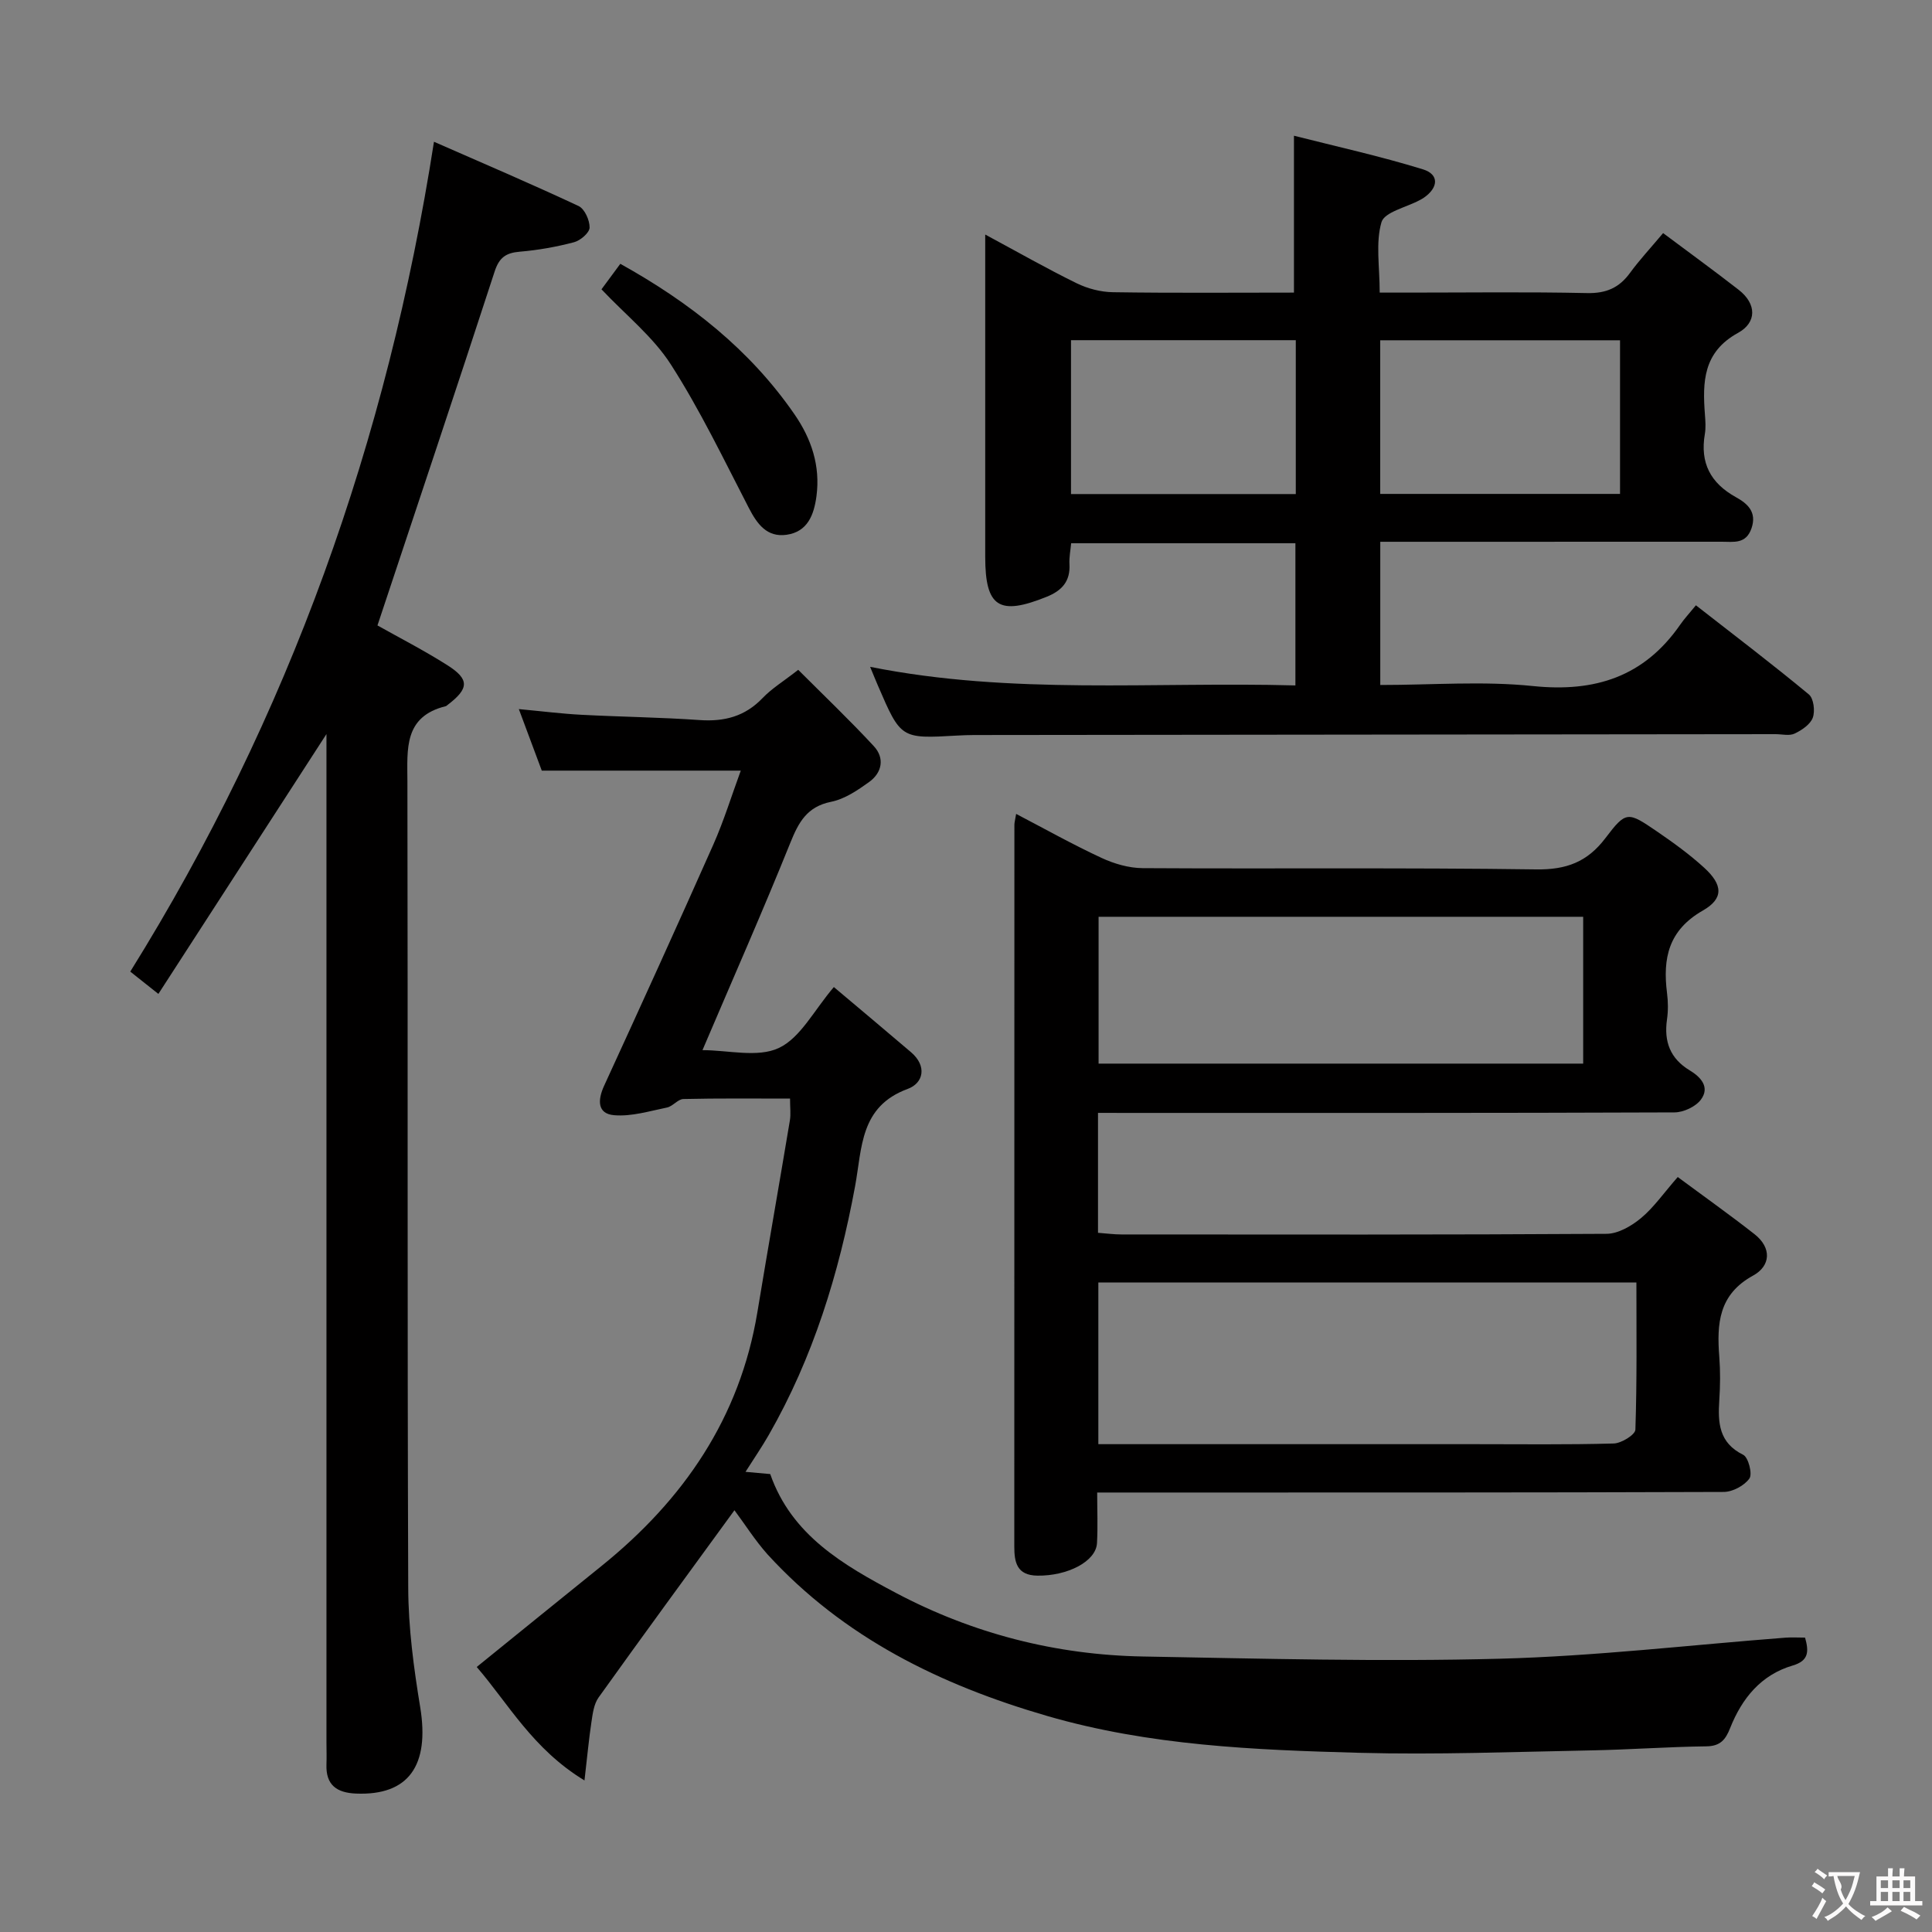<svg enable-background="new 0 0 400 400" viewBox="0 0 400 400" xmlns="http://www.w3.org/2000/svg"><rect x="0" y="0" width="400" height="400" fill="#808080" stroke="none"/><g fill="#010000"><path d="m227.33 230.41v24.83c1.67.12 3.26.34 4.85.34 33.48.02 66.97.08 100.45-.13 2.41-.02 5.17-1.63 7.13-3.26 2.64-2.2 4.66-5.14 7.6-8.5 5.39 4 10.74 7.79 15.89 11.83 3.61 2.83 3.36 6.58-.3 8.58-7.14 3.91-7.52 9.98-6.99 16.81.23 2.98.2 6 0 8.99-.3 4.66-.1 8.81 4.95 11.3 1.07.53 1.95 3.95 1.29 4.9-1.04 1.48-3.47 2.78-5.31 2.79-40.98.15-81.96.12-122.94.12-1.99 0-3.98 0-6.79 0 0 3.65.15 7.07-.04 10.48-.21 3.82-6.15 6.82-12.34 6.73-4.29-.06-4.78-2.81-4.78-6.03 0-49.81 0-99.62.02-149.43 0-.48.15-.96.36-2.25 6.05 3.16 11.77 6.37 17.7 9.12 2.61 1.21 5.64 2.09 8.48 2.11 27.15.16 54.31-.12 81.46.26 6.27.09 10.62-1.52 14.39-6.51 4.25-5.61 4.61-5.47 10.56-1.41 3.42 2.34 6.82 4.79 9.87 7.58 3.84 3.51 4.09 6.36-.29 8.86-7.13 4.08-8.32 9.9-7.41 17.08.23 1.8.25 3.69-.01 5.49-.65 4.56.66 8.08 4.71 10.52 2.3 1.38 4.23 3.49 2.31 6.06-1.09 1.46-3.59 2.63-5.46 2.64-37.65.15-75.3.11-112.94.11-1.96-.01-3.92-.01-6.42-.01zm.07 68.59h5.8 71.93c9.66 0 19.32.13 28.97-.14 1.59-.04 4.46-1.82 4.49-2.87.34-10.09.21-20.2.21-30.46-37.47 0-74.32 0-111.4 0zm.05-78.79h100.33c0-10.33 0-20.26 0-30.4-33.57 0-66.91 0-100.33 0z"/><path d="m152.06 312.68c-9.45 12.97-18.87 25.82-28.14 38.78-.97 1.36-1.21 3.34-1.47 5.07-.53 3.5-.85 7.03-1.44 12.09-10.7-6.48-15.8-15.96-22.31-23.49 8.85-7.17 17.34-14.06 25.85-20.92 16.98-13.7 28.64-30.64 32.26-52.55 2.19-13.25 4.52-26.47 6.73-39.71.21-1.26.03-2.59.03-4.5-7.52 0-14.81-.08-22.09.09-1.13.03-2.18 1.51-3.38 1.76-3.63.74-7.37 1.9-10.96 1.59-3.49-.3-3.42-3.13-2.07-6.08 7.62-16.6 15.19-33.22 22.6-49.91 2.2-4.96 3.8-10.18 5.7-15.35-13.99 0-27.41 0-41.2 0-1.41-3.78-2.95-7.91-4.75-12.74 4.83.45 8.91.97 13 1.18 8.14.43 16.29.52 24.42 1.09 5.12.36 9.39-.74 13.03-4.54 1.93-2.02 4.4-3.52 7.39-5.86 5.24 5.24 10.62 10.37 15.66 15.81 2.28 2.46 1.71 5.48-.97 7.41-2.39 1.72-5.07 3.54-7.87 4.1-5 1.01-6.73 4.22-8.45 8.49-5.71 14.17-11.89 28.15-18.19 42.93 5.33 0 11.44 1.61 15.82-.45 4.49-2.12 7.29-7.83 11.38-12.61 5.41 4.56 10.72 9 15.99 13.5 3.33 2.85 2.6 6.38-.73 7.6-9.88 3.64-9.4 12.2-10.86 20.12-3.34 18.07-8.69 35.49-17.89 51.54-1.39 2.43-2.98 4.74-4.8 7.61 1.97.18 3.51.31 5.12.46 4.4 12.66 15.16 18.85 26.01 24.6 15.94 8.44 33.13 12.85 51.17 13.17 24.63.44 49.28 1.11 73.89.46 19.74-.52 39.42-2.85 59.13-4.36 1.3-.1 2.61-.01 4.05-.01.8 2.86.8 4.79-2.57 5.78-6.57 1.93-10.51 6.82-12.94 12.94-.95 2.41-2.03 3.75-4.92 3.79-7.97.1-15.94.69-23.91.84-15.97.3-31.97.93-47.93.5-21.74-.59-43.47-1.48-64.65-7.63-22.13-6.43-42.13-16.22-57.89-33.45-2.61-2.93-4.73-6.31-6.85-9.14z"/><path d="m285.77 112.17v29.65c10.74 0 21.28-.85 31.62.22 12.87 1.33 23.02-1.95 30.48-12.71.85-1.23 1.89-2.34 3.25-4.01 8.14 6.35 15.89 12.24 23.38 18.45 1 .82 1.32 3.44.82 4.82-.51 1.39-2.27 2.58-3.76 3.29-1.09.52-2.62.12-3.95.12-55.32.06-110.63.12-165.95.18-1.16 0-2.33.05-3.49.11-11.66.67-11.66.67-16.42-10.38-.46-1.06-.89-2.13-1.6-3.85 29.36 5.87 58.57 3.05 88.05 3.85 0-10.03 0-19.59 0-29.44-15.48 0-30.73 0-46.43 0-.13 1.45-.43 2.9-.35 4.33.2 3.54-1.55 5.48-4.7 6.75-9.86 3.99-12.74 2.17-12.74-8.27 0-20.33 0-40.65 0-60.98 0-1.63 0-3.26 0-5.74 6.71 3.61 12.72 7.04 18.92 10.08 2.29 1.12 5.01 1.83 7.55 1.86 12.46.19 24.92.08 37.45.08 0-10.74 0-20.95 0-32.48 8.7 2.21 17.82 4.22 26.71 6.96 3.4 1.05 3.21 3.8.16 5.89-.27.19-.57.34-.86.5-2.75 1.48-7.27 2.45-7.89 4.55-1.24 4.26-.37 9.14-.37 14.58h5.96c12.33 0 24.66-.17 36.99.1 3.92.08 6.62-1.08 8.87-4.17 1.94-2.66 4.21-5.09 6.86-8.25 5.37 4.02 10.57 7.79 15.64 11.74 3.78 2.94 3.75 6.79-.13 8.92-7.25 3.98-7.37 10.17-6.85 16.95.1 1.33.2 2.7-.02 3.99-1.02 5.96 1.15 10.15 6.44 13.08 2.29 1.27 4.4 3 3.22 6.44-1.14 3.32-3.7 2.78-6.14 2.78-21.66.01-43.32.01-64.98.01-1.79 0-3.59 0-5.74 0zm49.64-9.91c0-10.87 0-21.4 0-31.81-16.8 0-33.19 0-49.65 0v31.81zm-67.13.03c0-10.92 0-21.33 0-31.86-15.68 0-31.04 0-46.54 0v31.86z"/><path d="m78.15 129.49c4.41 2.48 9.58 5.13 14.47 8.23 4.62 2.93 4.49 4.84.07 8.21-.13.1-.26.24-.41.28-8.71 2.15-7.95 8.87-7.93 15.64.11 55.64-.04 111.29.17 166.93.03 8.23 1.14 16.53 2.48 24.68 1.98 12.09-2.41 18.32-13.28 17.88-4-.16-6.29-1.77-6.13-6.05.06-1.5 0-3 0-4.5 0-67.64 0-135.28 0-202.92 0-1.81 0-3.62 0-5.89-11.71 18.1-23.12 35.74-34.8 53.8-2.53-2.01-4.04-3.21-5.82-4.62 32.85-52.77 53.22-109.87 62.88-171.81 10.01 4.39 20.05 8.68 29.93 13.3 1.26.59 2.32 2.95 2.29 4.47-.02 1.07-1.9 2.68-3.22 3.03-3.67.97-7.46 1.64-11.24 1.96-2.87.24-4.26 1.21-5.2 4.1-7.91 24.29-16.03 48.51-24.26 73.28z"/><path d="m124.53 59.9c1.27-1.72 2.52-3.41 3.9-5.28 14.37 7.99 26.8 17.74 36.06 31.16 3.51 5.08 5.38 10.67 4.55 16.95-.52 3.87-1.83 7.37-6.19 7.99-4.07.57-6.09-2.22-7.82-5.57-5.17-9.99-10.05-20.2-16.11-29.65-3.69-5.77-9.35-10.26-14.39-15.6z"/></g><path d="m377.9 391.2c-.2.3-.4.5-.6.8-.7-.6-1.4-1-2.2-1.5.2-.3.4-.5.5-.8.6.4 1.4.8 2.3 1.5zm-1.8 6.1c-.2-.2-.5-.4-.9-.6.4-.6.8-1.2 1.2-1.9s.7-1.3.9-1.9c.3.3.5.5.8.7-.7 1.3-1.4 2.6-2 3.7zm2.2-9c-.3.3-.5.5-.6.8-.6-.6-1.3-1.1-2-1.5.3-.3.5-.5.6-.7.6.5 1.3.9 2 1.4zm.3.2v-.9h2 4.5c-.3 1.3-.6 2.5-1 3.6s-.9 2.1-1.4 3c.4.5 1 1 1.6 1.4s1.2.8 1.9 1.1c-.3.2-.5.4-.8.8-.4-.3-1-.7-1.6-1.2s-1.2-1.1-1.6-1.6c-.5.6-1.1 1.1-1.7 1.6s-1.4.9-2.1 1.4c-.1-.3-.3-.5-.7-.8.6-.2 1.2-.5 1.9-1s1.4-1.1 2-1.8c-.5-.8-.9-1.6-1.2-2.5s-.6-2-.8-3.2c-.4.1-.7.1-1 .1zm2.5 2.7c.3 1 .7 1.7 1 2.2.3-.5.6-1.1 1-2s.6-1.9.9-3h-3.2-.4c.1.9 1.3 1.8.7 2.8z" fill="#fbfafa"/><path d="m396.5 388.5v1.5 3.6h1.5v.9c-.4 0-1 0-1.7 0h-7.9c-.5 0-.9 0-1.2 0v-.9h1.3v-3.5c0-.7 0-1.2 0-1.6h2.4c0-.8 0-1.4 0-1.7h1c0 .3-.1.8-.1 1.7h1.5c0-.8 0-1.4 0-1.7h1c0 .3-.1.9-.1 1.7zm-8.2 9.2c-.2-.3-.5-.5-.8-.8.8-.3 1.4-.6 1.9-.9s1-.7 1.4-1.1c.3.3.6.5.9.8-1.6 1-2.8 1.6-3.4 2zm2.6-6.8v-1.6h-1.5v1.6zm0 2.7v-1.9h-1.5v1.9zm2.4-2.7v-1.6h-1.5v1.6zm0 2.7v-1.9h-1.5v1.9zm.2 2 .7-.8c.4.2.9.5 1.6.8s1.3.7 1.8 1c-.3.3-.5.5-.8.8-.4-.3-1.5-1-3.3-1.8zm2-4.7v-1.6h-1.4v1.6zm0 2.7v-1.9h-1.4v1.9z" fill="#fbfafa"/></svg>